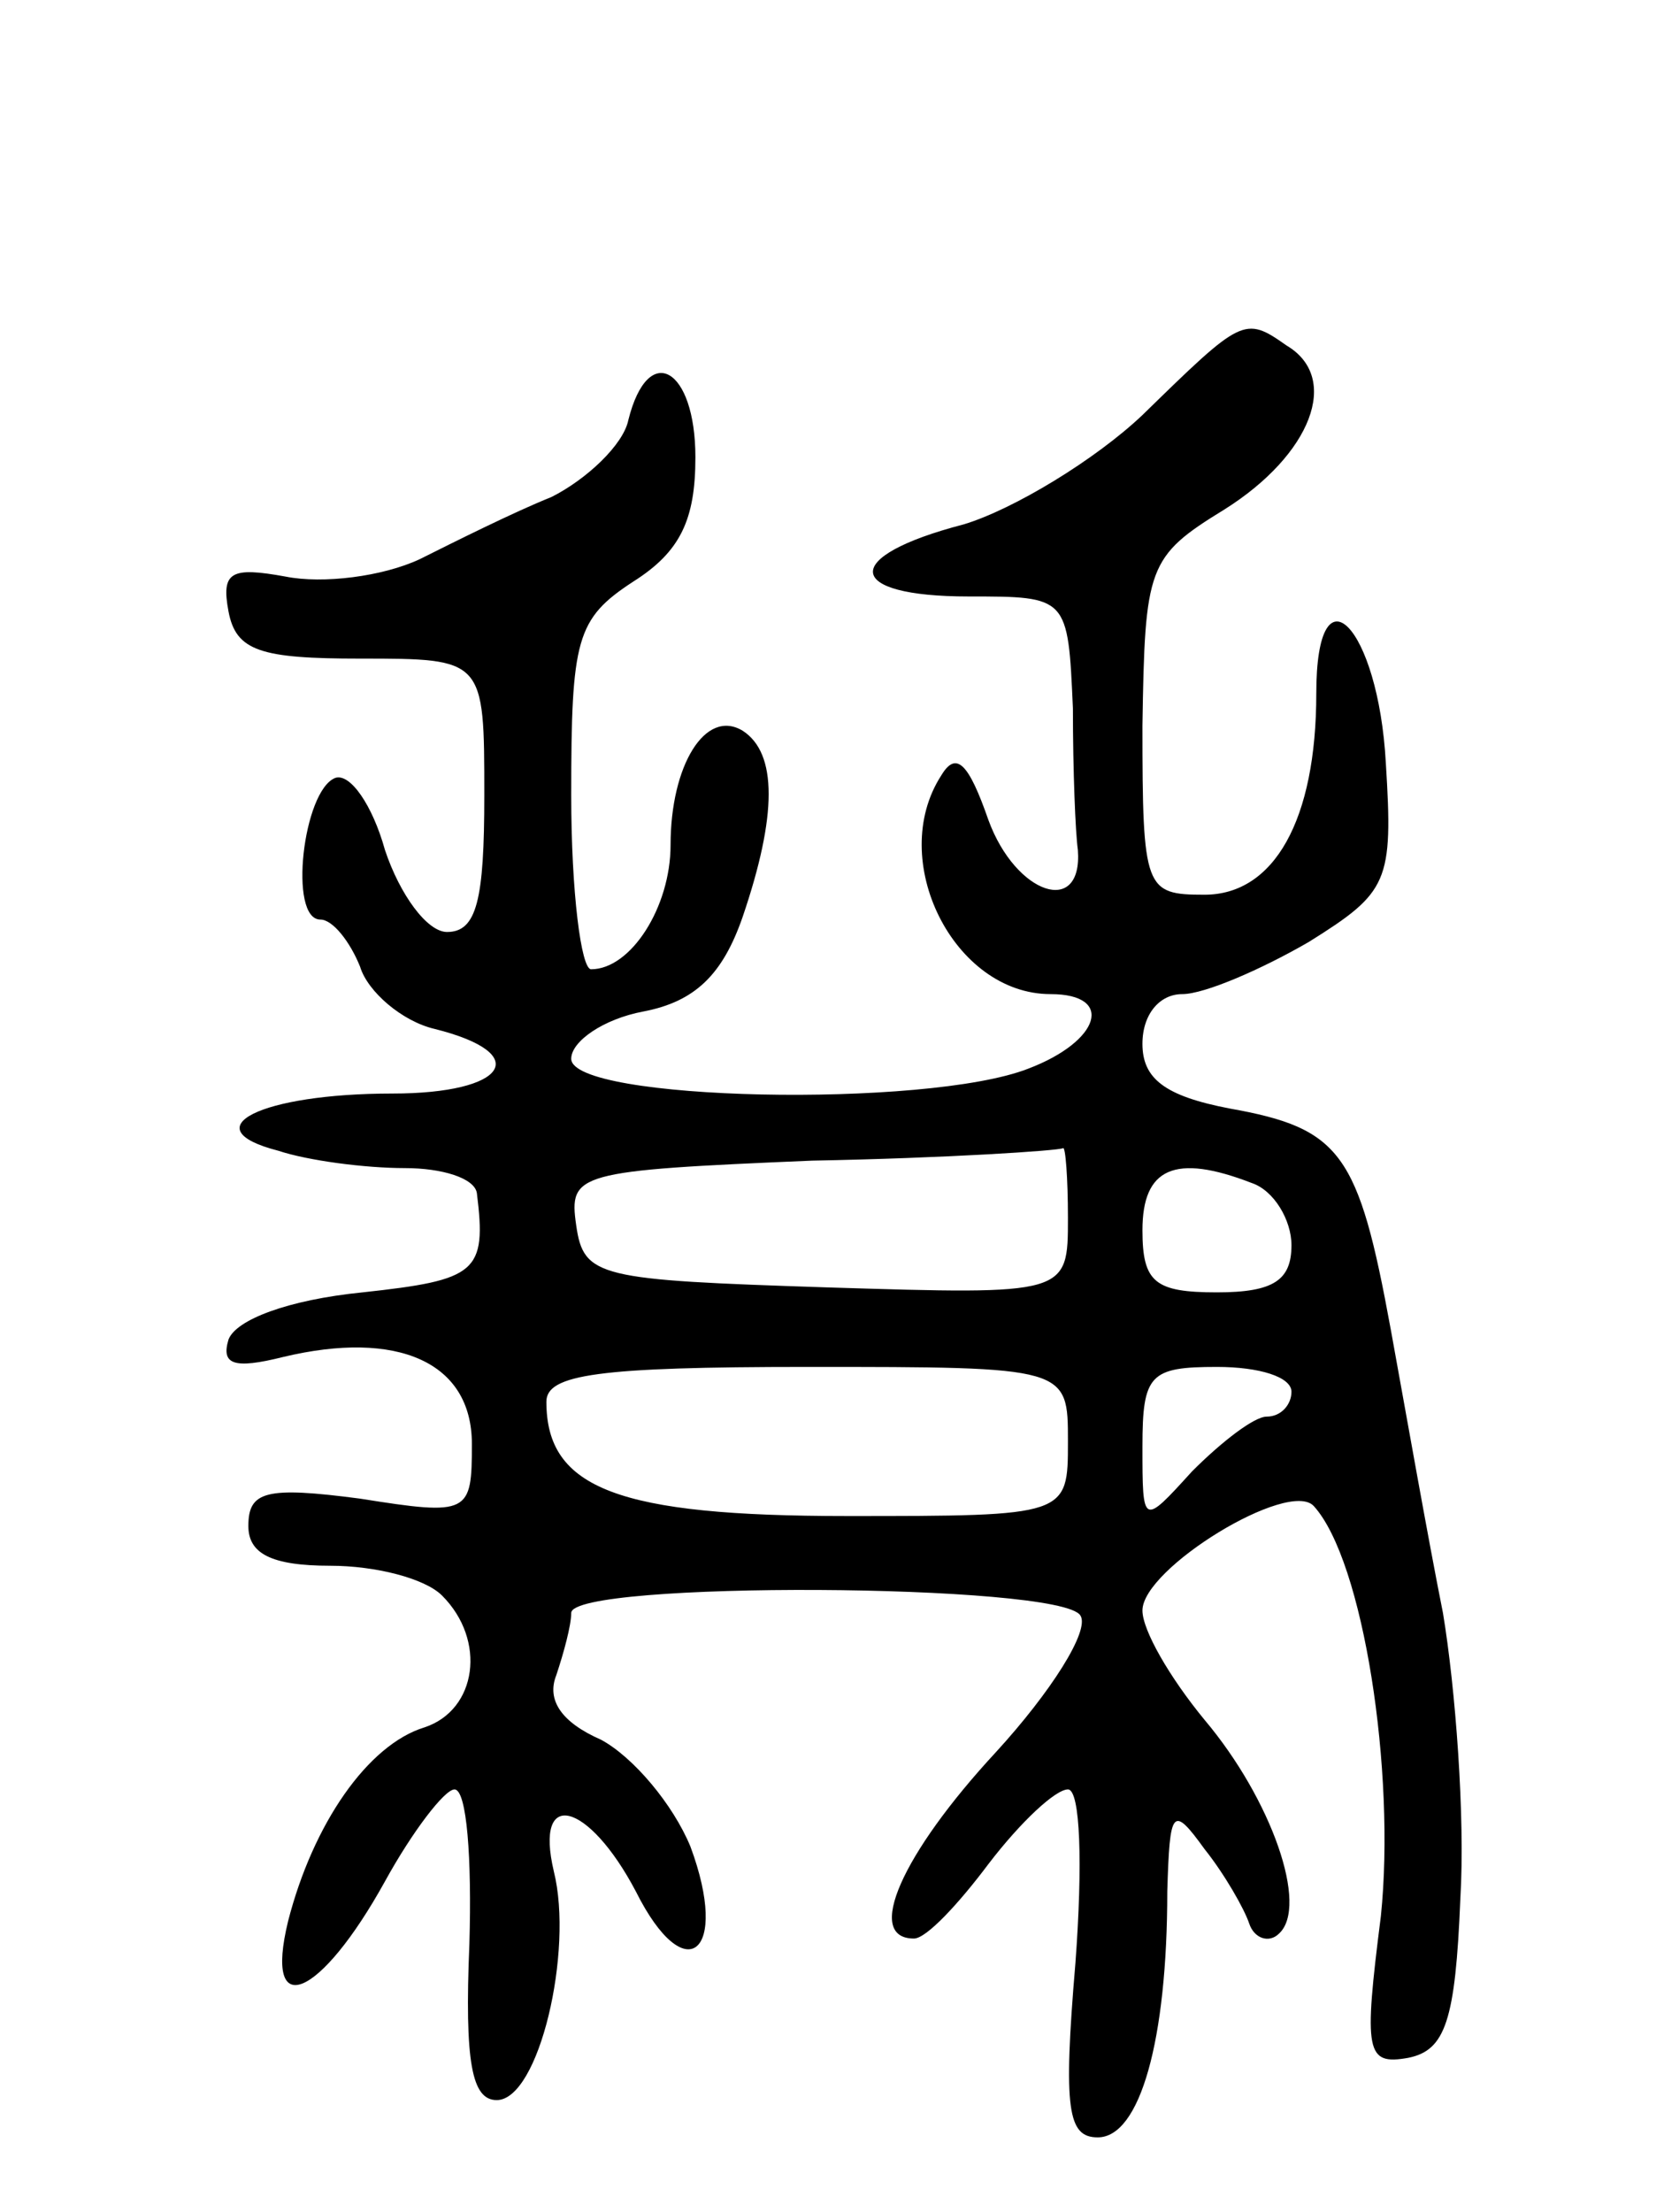 <svg version="1.0" xmlns="http://www.w3.org/2000/svg"
 width="67pt" height="89pt" viewBox="0 0 67 89"
 preserveAspectRatio="xMidYMid meet">
<g transform="translate(0,89) scale(0.1,-0.1)"
fill="#000000" stroke="none">
<path d="M460 723 c-19 -18 -52 -38 -72 -44 -50 -13 -48 -29 2 -29 40 0 40 0
42 -45 0 -25 1 -50 2 -57 2 -27 -25 -18 -36 12 -8 23 -13 28 -19 18 -22 -34 5
-88 44 -88 26 0 20 -19 -9 -30 -41 -16 -184 -13 -184 4 0 7 13 16 29 19 21 4
32 15 40 38 14 41 14 66 0 75 -15 9 -29 -14 -29 -46 0 -25 -16 -50 -32 -50 -4
0 -8 31 -8 70 0 63 2 71 25 86 19 12 25 25 25 50 0 36 -19 47 -27 15 -2 -10
-17 -24 -31 -31 -15 -6 -39 -18 -53 -25 -15 -7 -39 -10 -54 -7 -22 4 -26 2
-23 -14 3 -16 13 -19 53 -19 50 0 50 0 50 -55 0 -42 -3 -55 -15 -55 -8 0 -19
15 -25 33 -5 18 -14 31 -20 29 -13 -5 -19 -57 -6 -57 5 0 12 -9 16 -19 3 -10
17 -22 30 -25 40 -10 29 -26 -17 -26 -53 0 -81 -14 -46 -23 12 -4 35 -7 51 -7
15 0 28 -4 29 -10 4 -32 0 -35 -46 -40 -30 -3 -51 -11 -54 -19 -3 -10 2 -12
22 -7 46 11 76 -2 76 -35 0 -28 -1 -29 -45 -22 -38 5 -45 3 -45 -11 0 -11 9
-16 33 -16 18 0 38 -5 45 -12 18 -18 14 -46 -7 -53 -23 -7 -45 -39 -55 -78
-10 -41 13 -31 39 16 11 20 24 37 28 37 5 0 7 -28 6 -62 -2 -48 1 -63 11 -63
17 0 31 60 23 92 -8 34 14 28 33 -8 20 -40 38 -25 22 18 -7 17 -23 36 -36 43
-16 7 -22 16 -18 26 3 9 6 20 6 25 0 13 197 12 205 -1 4 -6 -12 -31 -34 -55
-38 -41 -53 -75 -33 -75 5 0 18 14 30 30 13 17 27 30 32 30 5 0 6 -30 3 -70
-5 -59 -3 -70 9 -70 17 0 28 39 28 99 1 33 2 35 15 17 8 -10 16 -24 18 -30 2
-6 8 -8 12 -4 12 11 -3 54 -30 86 -14 17 -25 36 -25 44 0 17 59 53 69 42 20
-22 33 -107 27 -165 -7 -55 -6 -60 11 -57 15 3 19 15 21 64 2 33 -2 85 -7 115
-6 30 -15 81 -21 114 -13 71 -20 81 -65 89 -26 5 -35 12 -35 26 0 12 7 20 16
20 9 0 32 10 51 21 32 20 34 24 31 72 -3 55 -28 81 -28 28 0 -51 -17 -81 -45
-81 -24 0 -25 2 -25 68 1 64 2 68 33 87 35 22 47 53 25 66 -17 12 -18 11 -58
-28z m-30 -323 c0 -31 0 -31 -97 -28 -92 3 -98 4 -101 25 -3 21 0 22 95 26 54
1 99 4 101 5 1 1 2 -12 2 -28z m74 14 c9 -3 16 -15 16 -25 0 -14 -7 -19 -30
-19 -25 0 -30 4 -30 25 0 25 13 31 44 19z m-74 -104 c0 -30 0 -30 -89 -30 -92
0 -121 11 -121 46 0 11 21 14 105 14 105 0 105 0 105 -30z m90 20 c0 -5 -4
-10 -10 -10 -5 0 -18 -10 -30 -22 -20 -22 -20 -22 -20 10 0 29 3 32 30 32 17
0 30 -4 30 -10z"/>
</g>
</svg>
